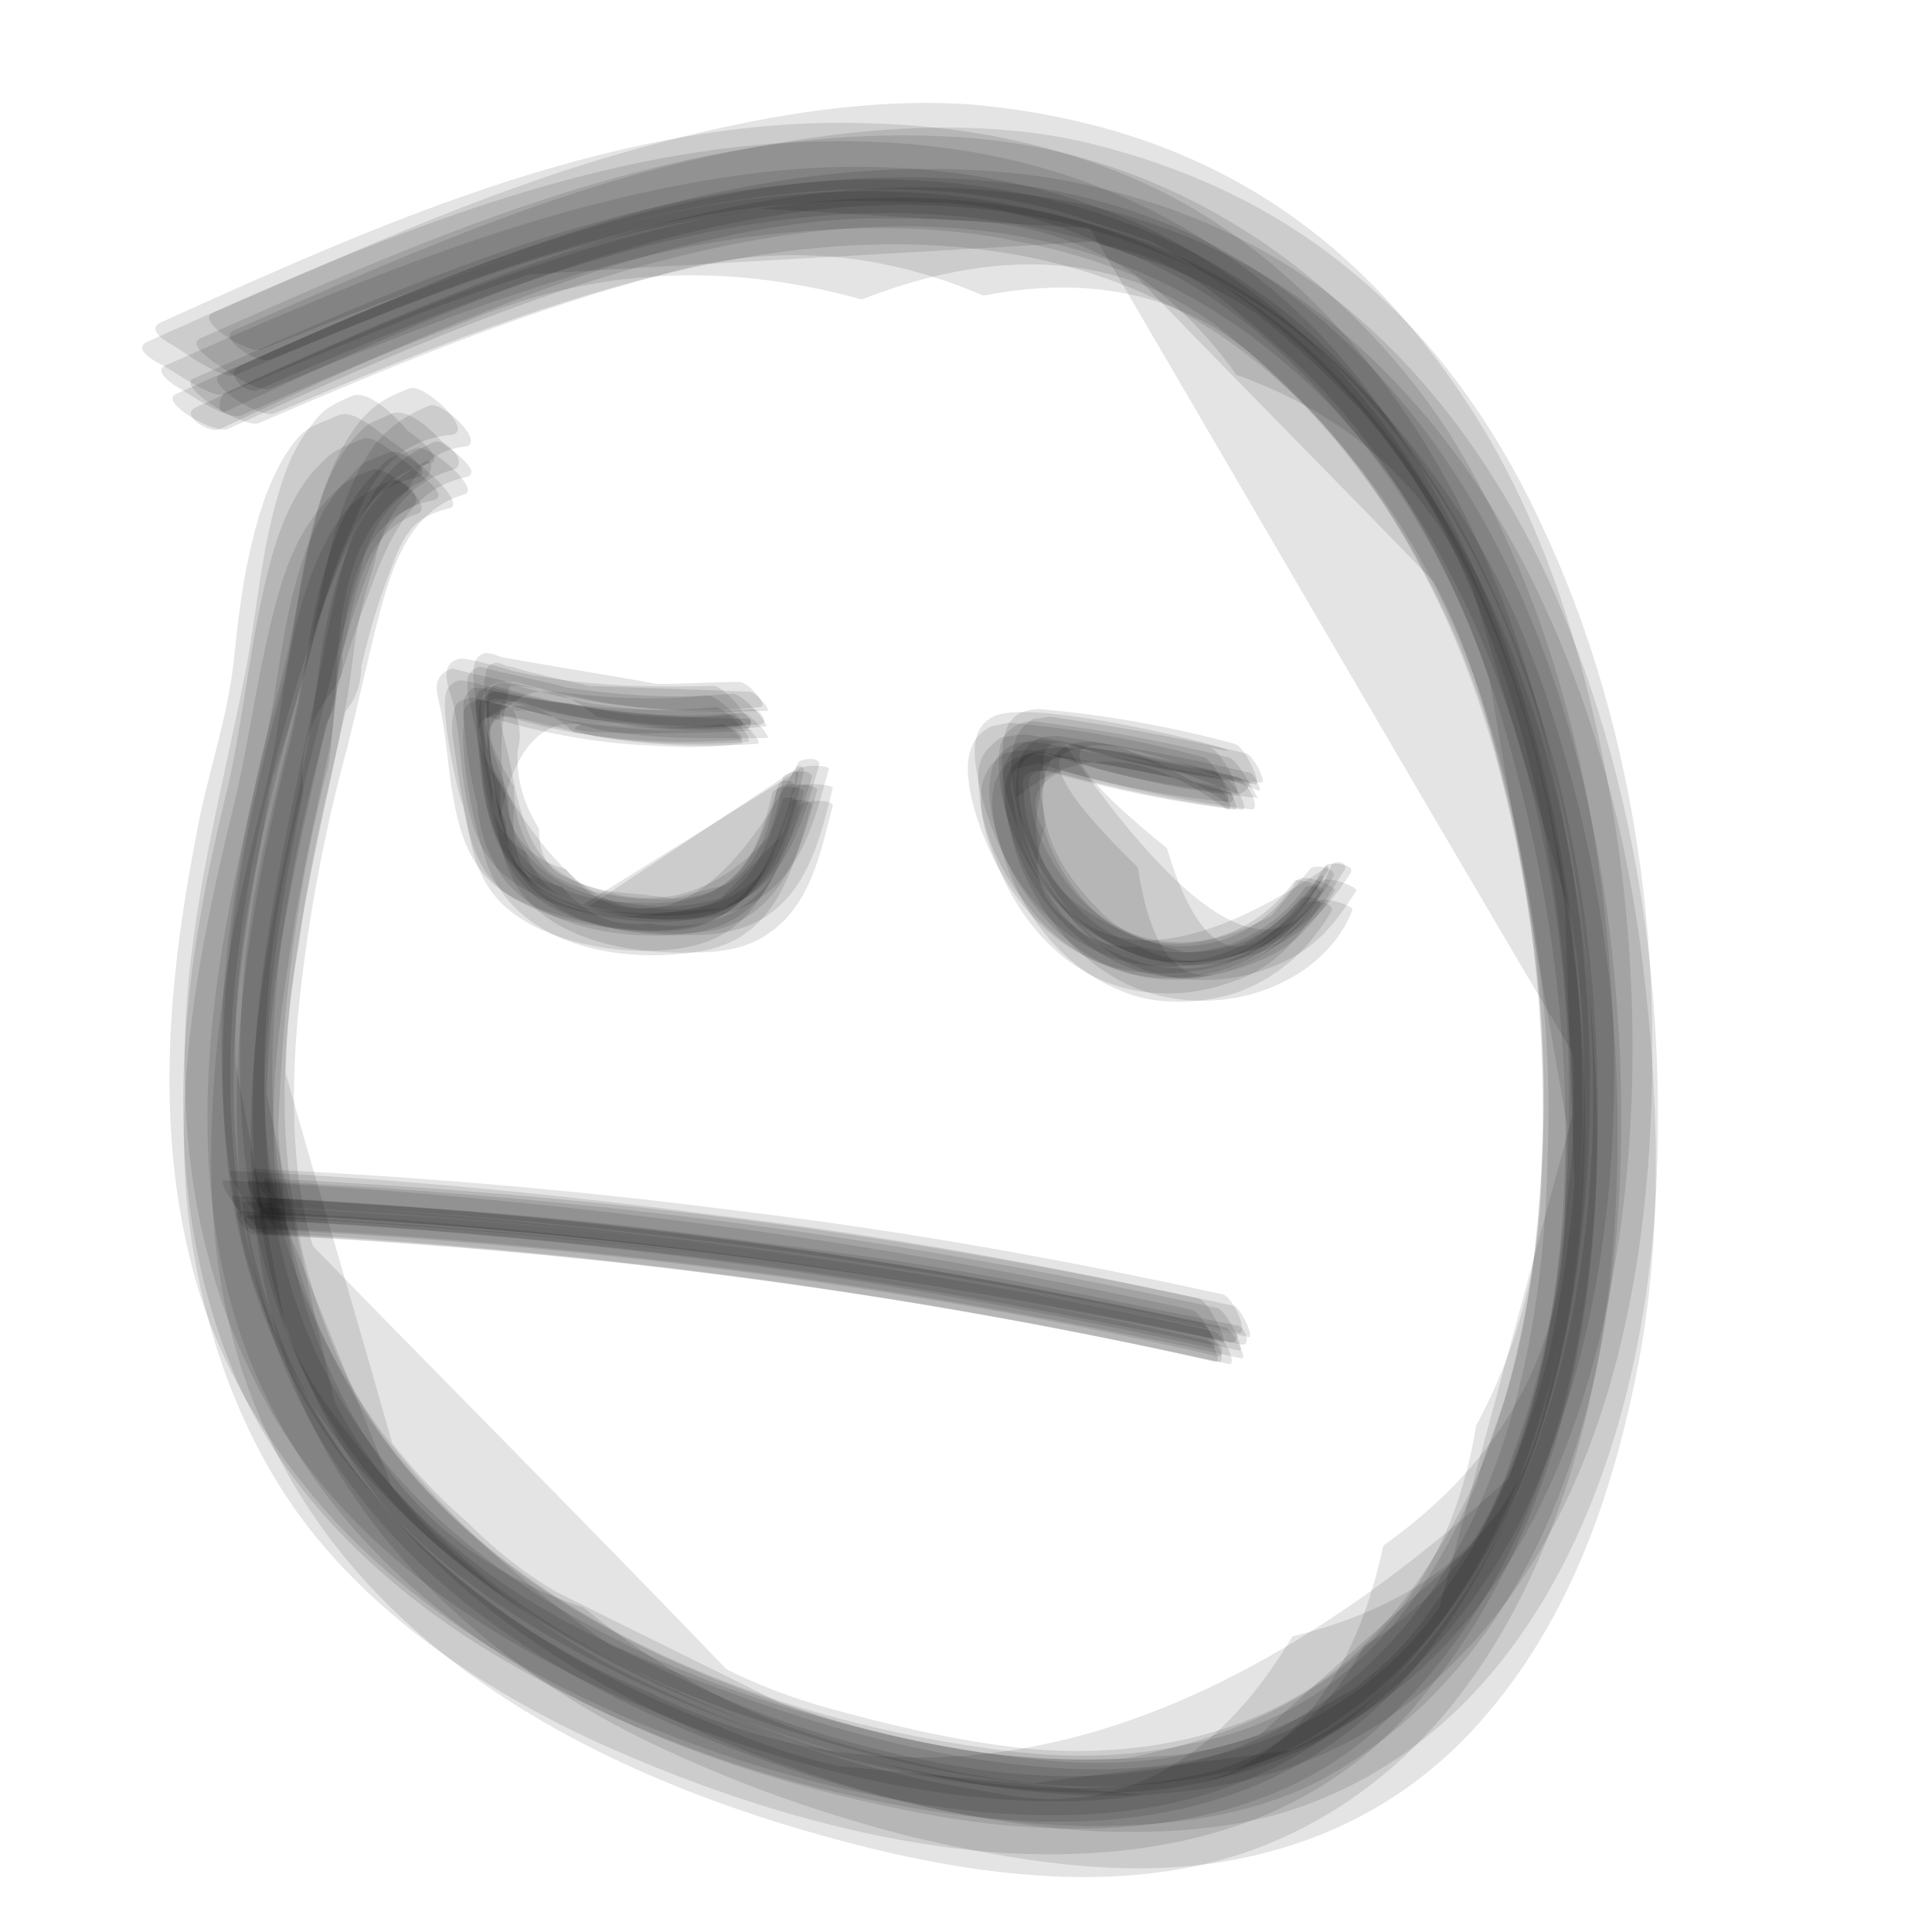 <?xml version="1.0" encoding="utf-8"?>
<!-- Generator: Adobe Illustrator 18.1.1, SVG Export Plug-In . SVG Version: 6.00 Build 0)  -->
<!DOCTYPE svg PUBLIC "-//W3C//DTD SVG 1.1//EN" "http://www.w3.org/Graphics/SVG/1.1/DTD/svg11.dtd">
<svg version="1.1" id="Ebene_1" xmlns="http://www.w3.org/2000/svg" xmlns:xlink="http://www.w3.org/1999/xlink" x="0px" y="0px"
	 viewBox="0 0 100 100" enable-background="new 0 0 100 100" xml:space="preserve">
<g>
	<path opacity="0.109" d="M20.2,23.4c-1.5,0.6-1.3,0.4-2.2,1.4c-1.2,1.2-1.9,2.8-2.4,4.4c-1,3-1.2,6.3-1.9,9.4
		c-1.7,7.2-3.3,14.2-2.9,21.6c0.3,4.8,1.3,9.1,3.6,13.3C21,85.8,35.5,91.7,48.5,94c7.4,1.3,16.2,1,22.3-4.1
		C80,82,82.7,69.4,82.7,57.7c0-13.9-3.6-28.8-13.5-39.1C62.9,12,53.6,9.1,44.6,9.3C32.5,9.6,21,14.7,10,19.6
		c-0.9,0.4,2.6,2.6,3.4,2.3c6.5-2.8,13-5.5,19.8-7.4c13.5-3.6,26.1-2.3,34.7,6.9c2.2,2.4,4.1,5,5.6,7.9c3.3,6.1,5,13,5.9,19.9
		c0.5,3.9,0.6,7.8,0.4,11.7c-0.1,4.5-1.2,8.8-3.4,12.9C74.9,83.2,68.9,89,58.3,91c-6.1,0.4-12.3-0.9-18-2.9
		c-3.8-1.9-7.7-3.8-11.5-5.7c-1.7-1-3.2-2.2-4.6-3.6c-1.4-1.2-2.7-2.6-3.9-4.1c-1.8-6.4-3.7-12.7-5.5-19.1c0-2.3,0.3-4.6,0.7-6.9
		c0.3-2.4,0.8-4.8,1.3-7.1c0.4-1.6,0.7-3.2,1.1-4.8c0.5-0.6,0.8-1.4,0.8-2.3c0.4-1.7,0.8-3.1,1.4-4.7c0.7-1.8,1-3,3.2-3.5
		C24.2,26,21,23.1,20.2,23.4z"/>
	<path opacity="0.109" d="M20.3,21.4c-1.3,0.6-1.2,0.4-2,1.3c-1.1,1.3-1.7,2.9-2.1,4.5c-0.8,3-1,6.2-1.8,9.2
		c-1.9,7-3.2,14.4-2.8,21.7c0.4,7.6,3.1,14.4,8.3,19.9c4.7,5,10.6,8.2,16.9,10.7c6.3,2.5,13.3,4.1,20.1,4.1c5,0,10.7-1.5,14.5-4.8
		c3.4-2.9,6.2-6.6,8-10.8c3.3-7.6,4.4-16,4.1-24.3c-0.5-10.6-2.8-21.4-8.5-30.5C69.4,13.8,60.1,7.7,49.6,7.1
		C35.8,6.2,22.8,12,10.4,17.5c-0.7,0.3,0.4,1,0.6,1.2c0.5,0.3,2.3,1.7,3,1.4c9.1-3.7,18.6-7.7,28.6-8.2c3.4-0.2,6.8-0.1,10.1,0.6
		c2.1,0.4,4.1,1,6.1,1.8c5.1,5.3,10.3,10.5,15.4,15.8c1.9,3.4,2.9,7.4,3.8,11.2c2.4,9.7,2.6,22.8-0.2,31.4c-0.5,1.4-1,2.7-1.4,4.1
		c-3.2,7.8-8.2,12.3-15,13.5c-3.6,0.8-7.2,0.7-10.9,0.1c-14.4-2.1-30.6-9.6-35-24.6c-2.5-8.3-1.3-17.2,0.7-25.5
		c0.6-2.4,1.6-6.1,2.6-8.8c1-2.7,2-6.1,5.3-6.8c1-0.2-0.8-1.5-1-1.6C22.5,22.4,21.2,21.1,20.3,21.4z"/>
	<path opacity="0.109" d="M21.5,23.2c-1.5,0.6-1.3,0.4-2.2,1.4c-1.2,1.2-1.8,2.7-2.3,4.3c-1,3-1.2,6.2-1.9,9.2
		c-3.2,12.7-5.3,27.1,2.8,38.4c5.3,7.4,13.4,11.7,21.9,14.7c5.7,2,11.9,3.5,17.9,3.3c3.8-0.1,7.7-0.7,11.1-2.6
		C83,83.7,85,64.5,83.5,49.9c-1-10.2-4.1-20.7-10.6-28.7c-2.5-3.1-5.6-5.9-9-7.9c-4.8-2.8-10.4-4-15.8-4.1
		c-12.9-0.4-25.2,5-36.7,10.2c-0.9,0.4,2.1,2.3,2.8,2c6.6-2.8,13.2-5.5,20.1-7.2c5.5-1.6,11-1.3,16.6,1.1c6.2-1.2,11.2,0.2,15,4.1
		c2.4,2.2,4.4,4.5,6.2,7.2c3.7,5.6,5.7,12,6.8,18.6c1.2,6.8,1.3,13.7,0.4,20.6c-0.6,4-1.7,8.6-3.6,12.2c-1.6,3-3.4,5.7-5.9,7.9
		c-4.7,4.1-11.5,5.3-17.6,4.5c-3.1-0.4-6.1-1.1-9-1.9c-1.9-0.5-3.8-1.2-5.6-2.1C30.5,79,23.3,71.8,16.2,64.5
		c-1.3-4.1-1.1-9.5-0.6-13.6c0.5-4.2,1.3-8.3,2.4-12.3c0.5-2,0.9-3.9,1.4-5.9c0.7-2.7,1.5-6.2,4.6-7.1C25,25.4,22.2,22.9,21.5,23.2z
		"/>
	<path opacity="0.109" d="M22,23.9c-1.8,1-2.9,2.1-3.8,4c-1,2.4-1.5,5-1.8,7.6c-0.6,4.7-1.9,9.3-2.6,14c-1,6.3-1.3,12.9,0.4,19.1
		c2.8,10.2,10.9,17.7,20.3,22c4.1,1.9,8.4,3.4,12.8,4.5c5.1,1.2,10.6,2.1,15.8,1.3c4.9-0.8,9.1-2.8,12.6-6.3c5.1-5.2,7.6-12,9-19
		c1.3-6.4,1.2-13.3,0.5-19.7c-0.7-6.8-2.3-13.6-5.2-19.9c-2.9-6.4-7.1-12-12.8-16.1c-4.5-3.2-10-5-15.6-5.5
		c-13.9-1.4-27.5,4.8-39.9,10.4c-0.4,0.2-0.5,1.2,0,1c9.6-4.5,19.6-9.1,30.2-10.4c10.6-1.3,21.8,1.6,29,9.9
		c5.1,5.9,8.1,12.8,9.8,20.3c2.7,11.9,2.6,25.3-2.3,36.6c-1.4,3.1-3.2,6-5.6,8.6c-1.7,1.8-3.7,3.2-6,4.3c-4.4,0.6-8.9,1.1-13.3,1.7
		C50.2,92,46,91,42.7,90c-4.6-1.4-8.7-3.7-12.5-6.8c-4.8-1.6-8.4-4.4-11-8.4c-2.3-3.4-3.8-7.6-4.4-11.6c-0.1-1.6-0.3-3.1-0.4-4.7
		c0.2-6.4,1-12.7,2.6-18.9c0.8-4.8-0.4-11.8,4.8-14.7C22.4,24.7,22.5,23.6,22,23.9z"/>
	<path opacity="0.109" d="M22.4,22.9c-1.5,0.7-2.4,1.4-3.2,2.9c-1.3,2.2-1.8,4.7-2.3,7.2c-1.8,9.7-4.8,19.6-3.5,29.6
		c0.9,6.6,3.7,12.6,8.3,17.4c4.7,4.9,10.7,8.2,17.1,10.7c5.8,2.2,12,3.8,18.2,4.1c3.3,0.1,6.7-0.1,9.8-1.1C80,89.4,85,74.5,85.7,62
		c0.6-10.8-1.1-22.2-5.6-32.1c-2.6-5.6-6.3-10.8-11.2-14.6c-4.3-3.3-9.3-5.2-14.6-6.1C39.6,7,25.5,13.1,12.5,18.9
		c-1,0.4,0.2,1.5,0.8,1.3c9.6-4.2,19.6-8.4,30.1-9.1c5.2-0.3,10.3,0.3,15.2,2.1c2.3,0.7,4.4,1.7,6.4,3c1.9,1.5,3.7,3.2,5.4,5
		c6.2,7,9.5,16.7,10.6,25.9c0.2,4.7,0.3,9.3,0.5,14c-0.2,3-0.7,5.9-1.3,8.9c-1.2,4.8-3,9.2-6,13.1c-1.1,1.7-2.5,3.1-4.1,4.3
		c-5.1,3.1-10.5,4.3-16.1,3.7c-3.6-0.3-7.5-1.1-11-2.1c-9-2.7-18.4-7.3-23.7-15.4c-2.3-3.6-3.6-7.6-4.2-11.8
		c-1.3-8.4,1.1-16.7,2.7-24.8c0.3-1.3,0.4-2.6,0.6-3.9c0.2-1.4,0.6-2.7,1-4c0.5-2.6,1.9-4.2,4.1-4.8C24.3,23.9,23,22.6,22.4,22.9z"
		/>
	<path opacity="0.109" d="M18.2,20.5c-0.9,0.4-1.4,0.6-2,1.4c-0.9,1.1-1.4,2.3-1.8,3.7c-0.9,3-1.1,6.1-1.7,9.2
		C11.5,40.9,9.9,46.7,9.6,53c-0.3,7.1,0.9,13.8,4.4,20c3.3,5.8,8.9,10.2,14.7,13.2c4.8,2.5,9.7,4.3,14.9,5.6
		c8.4,2,17.6,2.5,25.1-2.4c8.1-5.3,11.8-14.9,13-24.2c1-7.4,0.7-15.1-0.7-22.4c-1.2-6.5-3.2-12.9-6.5-18.6
		c-3.1-5.4-7.4-10.3-12.9-13.5c-4.9-2.8-10.5-4.1-16.1-4.3C32.5,5.8,20,11.4,8.3,16.7c-0.8,0.4,0.5,1.1,0.7,1.2
		c0.5,0.3,2.5,1.8,3.2,1.5c10.4-4.4,21.3-9.1,32.7-9c1.4,0,2.7,0.1,4.1,0.1c2.8,0.2,5.6,1,8.2,2.2c2.6,0.5,4.9,1.7,6.9,3.5
		c1,0.8,1.9,1.6,2.9,2.5c5.7,5.3,9.4,13.1,11.3,20.5c2.3,8.4,3.3,17.1,2.4,25.8c-0.4,3.9-1.2,7.8-2.6,11.5
		c-15.6,14.3-30.4,18-44.5,11.1c-2.2-0.9-4.3-2-6.3-3.3c-6.8-4.5-11.9-10.5-14.1-18.4c-2.3-8.4-1.2-17.5,0.9-25.9
		c0.6-2.5,1.7-6.2,2.7-8.9c1-2.7,2.1-6.4,5.4-7.1c1-0.2-0.9-1.6-1.1-1.7C20.6,21.7,19.1,20.1,18.2,20.5z"/>
	<path opacity="0.109" d="M18.8,22.7c-1,0.4-1.6,0.6-2.3,1.4c-1.2,1.2-1.9,2.9-2.4,4.6c-1.1,3.9-1.4,8-2.3,12
		C9.3,50.8,8,61.4,12.2,71.3C15,77.9,20.8,83,26.9,86.4c5.1,2.9,10.9,5.1,16.5,6.4c5.7,1.3,11.6,2.1,17.4,0.9c4.8-1,9-3.4,12.2-7.1
		c8.4-10,10.1-24.4,8.5-36.9C79.9,36.1,75.1,22,63.4,14.1C56.3,9.2,47.2,7.9,38.8,9c-10.7,1.4-20.5,5.6-30.2,9.9
		c-0.8,0.3,0.5,1.1,0.7,1.2c0.5,0.3,2.5,1.7,3.2,1.4c3.8-1.7,7.6-3.3,11.5-4.8c6.5-2.8,13.4-3.2,20.6-1.2c7.7-3,14.2-2.3,19.4,2.2
		c5.2,4.1,8.8,9.4,11.4,15.4c1.7,4,2.8,8.3,3.6,12.5c0.9,4.6,1.3,9.6,1.1,14.3C79.9,70.7,77,83.4,66.7,89.2
		c-6,3.4-13.2,3.2-19.8,1.7c-4-0.9-7.7-2.1-11.4-3.9c-1.3-0.6-2.7-1.3-4-1.9c-13.1-9.1-19-19.8-17.6-32.3c0.3-4,1-7.9,1.8-11.8
		c-0.2-2,0.3-3.7,1.4-5.1c0.5-0.6,0.7-1.2,0.6-2c0.4-1.6,0.9-3.1,1.5-4.7c0.7-1.7,1.1-2.9,3.2-3.3c0.9-0.2-0.5-1.2-0.6-1.3
		C21.4,24.3,19.4,22.4,18.8,22.7z"/>
	<path opacity="0.109" d="M20.2,24.9c-1.2,0.5-2,1-2.7,2.1c-0.4,0.5-0.7,1.2-1,1.8c-1.3,2.9-1.7,6.2-2.2,9.3
		c-0.4,2.4-1.1,4.8-1.6,7.1c-0.9,4-1.5,8-1.7,12.1c-0.3,5.6,0.3,11.3,2.6,16.4c5.5,12.6,18.9,18.9,31.6,22
		c6.2,1.5,13.3,2.3,19.5,0.1c12.8-4.6,17.8-18.9,18.8-31.4c0.7-8.9-0.2-18-2.9-26.6c-1.2-4-2.9-8-5.2-11.5
		c-4.1-6.2-9.4-11.3-16.5-13.9c-16.4-6.1-34,1.9-48.8,8.7c-0.8,0.4,0.8,1.4,1.3,1.1c6.6-3.1,13.3-6.2,20.2-8.4
		c4.2-1.3,8.9-2.4,13.3-2.5c1.5,0,3,0,4.5,0.1c5.9,0.1,10.8,2.7,14.6,8c5.8,2.1,9.9,5.7,12.2,11c1.7,5.7,3.4,11.3,5.1,17
		c0.7,4,0.8,8.2,0.6,12.3c-0.2,4.1-0.7,8.1-1.7,12.1c-1.2,6.7-5.6,11-13.3,12.9c-4,6.7-9.2,9.4-15.4,8.1c-6.6-1-12.9-3.1-18.9-6.1
		c-3-1.5-5.8-3.4-8.3-5.6c-1.5-1.2-2.8-2.6-4-4.1c-1.9-4.8-3.9-9.6-5.8-14.4c-0.8-4.4-0.1-9.5,0.6-13.9c0.5-3.4,1.3-6.8,2-10.2
		c0.2-1.2,0.3-2.4,0.4-3.7c0.4-2.9,0.6-7,3.7-8.5C22.2,25.8,20.7,24.6,20.2,24.9z"/>
	<path opacity="0.109" d="M22.2,21c-1.9,0.8-2.9,1.8-3.8,3.7c-1.1,2.3-1.6,4.9-2.1,7.5c-1.2,6.2-3.2,12.2-3.7,18.5
		c-0.5,6.4,0,12.7,2.4,18.7c4.3,10.8,15.2,16.8,25.6,20.4c10.3,3.5,23.5,5.5,32.6-1.9c10.3-8.3,12.6-23.1,12.3-35.5
		c-0.2-8.5-2-17.3-5.6-25c-2-4.4-4.8-8.7-8.4-12c-4.5-4.2-9.6-6.7-15.6-8.1c-6-1.3-12.4-0.6-18.3,0.6c-8.9,1.8-17.3,5.6-25.5,9.2
		c-0.9,0.4,1.3,1.8,1.9,1.5c6.8-2.8,13.7-5.6,20.9-7c1.5-0.3,2.9-0.5,4.4-0.8c5.7,0.3,11.4,0.7,17.1,1c8.3,14.2,16.6,28.5,25,42.7
		c0.1,2.3,0.1,4.6-0.2,6.8c-0.5,6.4-1.7,13.1-5,18.7c-3.7,3.3-7.4,6.5-11,9.8c-1.7,0.6-3.4,1-5.2,1.1c-3.1,0.3-6.2,0.2-9.2-0.2
		c-4-0.6-8-1.6-11.9-2.9c-3.6-1.2-7-2.8-10.2-4.7c-7.9-4.9-13.7-11.5-14.8-22.4c-0.3-3.2-0.3-6.5,0-9.7c0.5-5.9,2.2-11.7,3.6-17.4
		c0.4-1.4,0.7-2.8,1.2-4.2c0.3-1.6,1.1-2.9,2.4-4c0.6-1.4,1.7-2.2,3.1-2.3C25,22.7,22.8,20.7,22.2,21z"/>
	<path opacity="0.109" d="M19.3,24.3c-1,0.4-1.5,0.6-2.2,1.4c-1.2,1.2-2,2.8-2.5,4.4c-1.2,3.9-1.6,8-2.6,12c-1.7,7-3.2,14.7-2.1,22
		c0.7,4.5,2.1,8.8,4.5,12.7c3.8,6.2,10.5,10.7,17,13.6c6.3,2.8,13.4,5,20.4,5.5c8.2,0.5,16.2-1.3,21.6-7.8c7.4-8.7,9.7-20.8,9.2-32
		c-0.4-9-2.1-18.7-6.4-26.8c-2-3.7-4.4-7.2-7.4-10.2c-4.2-4.3-9.7-7.1-15.5-8.3C38,7.4,22.6,14.3,9.1,20.4c-0.9,0.4,2,2.1,2.7,1.8
		c16-7.3,36.9-16.8,53.1-4.7c12.9,9.6,17.1,28.1,16.2,43.6c-0.3,4.8-1.1,9.7-2.8,14.2c-1.3,4.2-3.8,7.5-7.7,9.9
		c-2.1,3.9-5.2,6.1-9.3,6.8c-3.6,0.7-7.2,0.7-10.8,0.2c-3.7-0.6-7.6-1.4-11.1-2.8c-5.2-2.1-10.5-4.5-14.8-8.2
		c-2.9-2.5-5.6-5.3-7.3-8.7c-1.2-5.3-2.4-10.6-3.5-15.9c0.1-3.1,0.4-6.2,1-9.2c0.6-3.4,1.4-6.7,2.1-10c0.4-0.6,0.6-1.2,0.5-2
		c0.1-0.8,0.3-1.6,0.5-2.4c0.5-2.3,1-5.5,3.7-6.4C22.6,26.2,20,24.1,19.3,24.3z"/>
	<path opacity="0.109" d="M21.2,20.1c-1,0.4-1.5,0.6-2.3,1.4c-1.1,1.2-1.8,2.8-2.3,4.4c-0.7,2.4-1.1,4.9-1.6,7.4
		c-0.5,2.3-1.2,4.6-1.7,6.9c-0.7,3.2-1.3,6.4-1.6,9.6c-0.5,4.9-0.2,9.8,0.9,14.7c3,12.1,14,20,25.1,24c9.2,3.3,20.3,6,29.7,1.9
		c13.4-5.9,17.1-22.9,17.1-36.1c0-7.4-1.1-14.7-3.2-21.7c-1.2-4-3-8.2-5.4-11.8c-2.7-4.1-6-7.7-10.2-10.4c-4.7-3-9.9-4.5-15.5-5
		C44.2,5,37.8,6.3,31.9,8c-7.2,2.1-14,5.2-20.9,8.2c-0.9,0.4,1.8,2.1,2.5,1.9c6.8-2.7,13.6-5.4,20.7-7c6.6-1.5,14.5-2,21.2,0
		c1.4,0.5,2.8,0.9,4.2,1.4c7.8,4.3,13.3,10.2,16.4,17.7c2.9,6.5,4.4,13.6,5,20.6c0.2,2.3,0.4,4.6,0.4,6.9c-2.3,8.5-4.6,17-6.9,25.5
		c-4.5,6.3-12.1,8.9-20,8.3c-5.6-0.4-10.9-1.8-16.2-3.7c-4.4-1.6-8.6-3.3-12.5-6c-3-2.1-5.5-4.6-7.7-7.5c-1.4-1.7-2.5-3.5-3.3-5.5
		c-0.9-4.6-1.7-9.1-2.6-13.7c-0.2-4.7,0.9-10,2-14.5c0.6-2.4,1.3-4.7,1.9-7c0.5-1.7,0.9-3.4,1.6-5.1c0.3-0.7,0.6-1.4,0.9-2.1
		c1-2.4,2.6-3.7,4.8-3.9C24.6,22.3,21.9,19.8,21.2,20.1z"/>
	<path opacity="0.109" d="M17.5,21.5c-1.4,0.6-1.8,0.6-2.7,2c-1,1.6-1.5,3.4-1.9,5.2c-0.4,1.8-0.6,3.6-0.8,5.5
		c-0.3,2.7-1.1,5.1-1.7,7.8C8.8,49.9,7.9,57.9,10,65.8c1.3,4.9,4,9.3,7.4,13c5.7,6.1,13.6,10,21.5,12.5c3.9,1.2,8,2.1,12,2.5
		c4.7,0.4,9.4,0.1,13.7-1.7c3.4-1.4,6.3-3.6,8.6-6.4c6.9-8.1,8.9-19.5,8.7-29.8c-0.2-12.7-3.5-26-11.5-36.2
		C65.9,13.9,59.3,9.8,52,8.2c-4.5-1-9.2-1.1-13.8-0.6C27.5,8.8,17.4,13.3,7.6,17.7c-0.8,0.4,0.6,1.1,0.8,1.2
		c0.6,0.3,2.6,1.8,3.3,1.5c3.2-1.4,6.4-2.7,9.6-4c2-0.8,4-1.5,6.1-2.2c9.7-0.6,19.5-1.1,29.2-1.7c6.4,1.9,11.4,6.8,15.2,12.1
		c2.2,3.1,4.1,6.9,5.3,10.6c1.3,7.7,2.7,15.4,4,23c0,1.6-0.1,3.2-0.1,4.8c-0.1,6.9-3.2,12.6-9.4,17c-1.7,8-5.9,12.3-12.5,12.9
		c-5.3-0.5-10.5-1-15.8-1.5c-2.1-0.5-4.2-1.2-6.2-2.1c-6.9-2.7-13.5-6.6-18.2-12.5c-4.5-5.6-6.6-12.5-6.8-19.7
		c-0.1-4,0.4-7.8,1.1-11.8c0.3-1.7,0.6-3.3,0.9-5c0.7-2.1,1.3-4.2,1.9-6.4c0.5-2,1.2-3.9,2.1-5.8c0.8-1.8,1.3-2.9,3.5-3.4
		c1-0.2-1-1.6-1.1-1.7C19.8,22.6,18.4,21.1,17.5,21.5z"/>
</g>
<g>
	<path opacity="0.109" d="M37.8,37c-2.8,0.3-5.6,0.1-8.3-0.6c-1.5-0.1-3.1-0.4-4.6-0.8c-0.4,0.1-0.3-0.2-0.7,0.3
		c-0.3,0.3-0.2,0.7-0.2,1.1c0.1,1.6,0.3,3.1,0.7,4.6c0.1,1,0.3,2,0.8,2.9c1.4,3.2,6,4.1,9.2,3.9c1.9-0.1,3.7-0.6,4.9-2.3
		c1-1.5,1.5-3.3,2-5.1c0.1-0.3-1.4-0.4-1.6,0c-0.5,1.9-1,3.9-2.9,5c-1.7,1-6.9,0.6-8.7-0.9c-1.2-1.1-1.8-2.6-1.8-4.4
		C25,38.2,25,37,26.5,37.1c1.4,0.3,2.9,0.7,4.3,1c2.8,0.5,5.6,0.6,8.4,0.4C39.6,38.5,38.2,37,37.8,37z"/>
	<path opacity="0.109" d="M37.9,35.9c-2.8,0.3-5.7,0.1-8.5-0.3c-1.5-0.4-3.1-0.7-4.6-1.1c-0.3,0.1-0.5,0.3-0.6,0.6
		c0,0.3,0,0.5,0,0.8c0.4,1.6,0.7,3.2,0.8,4.8c0.2,1.2,0.5,2.7,1.2,3.7c2,2.9,6.5,3.4,9.7,3.1c3.9-0.5,5.1-3.8,6.1-7.2
		c0.2-0.6-1.5-0.4-1.5,0c-0.1,1.1-0.4,2.1-0.8,3.1c-2.5,2.7-5.2,3.6-8.2,2.8C28,45.2,27.3,44,26.5,40c-0.5-2.7-1.3-3.8,0.4-3.7
		c1.4,0.5,2.8,0.8,4.3,1c2.8,0.5,5.6,0.6,8.4,0.3C40,37.7,38.5,35.9,37.9,35.9z"/>
	<path opacity="0.109" d="M38.4,36.9c-4.2,0.4-8.3-0.1-12.4-1.3c-0.2,0-0.3-0.1-0.5-0.1c-0.2,0.1-0.5,0.1-0.7,0.3
		c-0.3,0.4-0.2,0.9-0.1,1.4c0.2,2.3,0.5,4.9,1.4,7.1c1.3,3.1,5.1,3.9,8.2,4c2,0.1,3.8-0.1,5.3-1.6c1.6-1.6,2.1-3.7,2.7-5.8
		c0.1-0.3-2-0.5-2.1,0c-0.4,1.9-0.8,3.8-2.6,4.9c-0.9,0.2-1.9,0.5-2.8,0.7c-0.5-0.1-1-0.1-1.5-0.2c-1.3-0.1-2.6-0.2-3.8-0.8
		c-1.1-0.4-1.6-1.2-1.6-2.6c-0.8-1.3-1.2-2.6-1.1-4.1c0.2-0.7,0.1-1.4-0.2-2c-0.1-0.1,0-0.1,0.2,0c0.3-0.2,4.1,1,4.4,1
		c2.9,0.5,5.6,0.4,8.5,0.4C40,38.2,38.8,36.9,38.4,36.9z"/>
	<path opacity="0.109" d="M38.7,37.2c-4.2,0-8.4-0.5-12.5-1.3c-0.2-0.1-0.4-0.1-0.6-0.1c-0.2,0-0.6,0.3-0.7,0.5
		c-0.2,0.3-0.1,0.9-0.1,1.3c0.3,2.2,0.7,4.3,1.2,6.5c0.2,0.7,0.5,1.4,0.9,2c1.9,2.7,6.1,3.3,9,3.2c1.4,0,2.8-0.2,3.9-1
		c2.2-1.5,2.7-4.3,3.3-6.6c0.1-0.3-1.6-0.4-1.8,0.1c-0.4,1.5-0.8,2.9-1.8,4.2c-1.5,1.6-3.5,2.2-5.9,1.8c-1.8,0.2-3.3-0.4-4.5-1.9
		c-2-0.5-3.1-1.7-3.2-3.6c0.7-3.5,2.1-5.1,4.2-4.8c-2.7,0.8,11.3,0.3,8.5,0.3C38.9,37.7,39,37.2,38.7,37.2z"/>
	<path opacity="0.109" d="M39,36.7c-2.8,0.2-5.6,0.1-8.4-0.3c-1.5-0.3-3.1-0.7-4.6-1.1c-0.4,0.1-0.6,0.2-0.7,0.5
		c-0.1,0.3-0.1,0.7-0.1,1.1c0.1,2.2,0.4,4.4,0.9,6.5c0.5,1.5,0.9,2.3,2.2,3.2c2,1.5,5.1,1.9,7.5,1.8c1.3,0,2.7-0.2,3.9-1
		c2.2-1.5,2.8-4.2,3.4-6.6c0.1-0.2-2-0.4-2.1,0.1c-0.3,1.5-0.6,2.9-1.5,4.2c-1.4,1.6-3.4,2.2-5.8,1.9c-1.8,0.2-3.2-0.5-4.4-2
		c-2-0.6-3-1.8-3-3.7c-1.5-2.3-1.4-3.9,0.1-4.8c1.2-1.1,2.7-0.9,4.5,0.6c2.8,0.5,5.6,0.6,8.4,0.4C39.9,37.5,39.3,36.7,39,36.7z"/>
	<path opacity="0.109" d="M36.9,35.5c-3.6,0.1-7,0-10.5-0.8c0.8,0.2-2.2-0.7-2.6-0.6c-1.1,0.2-0.6,1.5-0.4,2.1
		c0.6,2.2,0.3,6,1.9,8.2c1.1,1.6,3.4,2.5,5.2,2.9c2.4,0.5,5.6,0.8,7.7-0.6c2.2-1.4,2.8-4.4,3.4-6.7c0.1-0.3-0.3-0.5-0.4-0.2
		c-3.6,2.4-7.1,4.7-10.7,7.1c-1.6-0.3-2.7-1.2-3.3-2.8c-1.2-0.8-1.8-1.8-1.7-3c-0.1-1.6-0.2-3.2-0.2-4.8c0.3-0.2,0.6-0.1,0.9-0.1
		c2,0.7,4.1,1.1,6.2,1.2c2.1,0.3,4.2,0.4,6.3,0.1c0.5,0-0.3-0.7-0.3-0.7C38.1,36.3,37.3,35.5,36.9,35.5z"/>
	<path opacity="0.109" d="M37,36.6c-2.8,0.3-5.7,0.1-8.5-0.3c-1.4-0.3-2.7-0.6-4.1-1c-0.5-0.1-0.8-0.2-1.2,0.3
		c-0.7,0.9,1,7.4,0.7,5.8c0.4,2,0.8,4,2.7,5.1c1.7,1,3.6,1.4,5.5,1.6c1.2,0.1,2.7,0.2,3.9-0.1c3.3-1,4.3-4.1,5.1-7.2
		c0.1-0.5-0.7-0.5-0.8-0.2c-1.3,4.3-2.2,6.5-8.1,6.1c-1.9-0.1-3.8-0.7-5-2.2c-1-1-1.4-2.3-1.3-3.9c-1.5-2.3-1.5-3.6,0-3.6
		c1.4,0.4,2.9,0.8,4.3,1c2.8,0.5,5.6,0.6,8.5,0.4C39.1,38.3,37.6,36.6,37,36.6z"/>
	<path opacity="0.109" d="M37.8,37.7c-2.8,0.2-5.6,0.1-8.4-0.4c-1.5-0.4-3.1-0.7-4.6-1.1c-0.2,0.1-0.6,0.2-0.7,0.4
		c-0.2,0.3-0.1,0.6-0.1,0.9c-0.2,1.6,0.5,5.1,1.1,6.9c1.3,4.1,5.9,5.3,9.8,5c1.3-0.1,2.6-0.3,3.7-1.1c2.1-1.5,2.7-4.3,3.4-6.6
		c0.1-0.3-1-0.4-1.1-0.2c-0.7,2-1.4,4.5-3.5,5.5c-1.6,0.1-3.1,0.3-4.7,0.4c-1.1,0-2.2-0.2-3.2-0.5c-2.2-0.7-3.1-2.4-2.9-5.1
		c-0.6-1.5-1.2-3-1.5-4.5c1.3-1.2,2.8-1,4.6,0.6c2.8,0.5,5.6,0.6,8.5,0.4C38.7,38.4,38.2,37.7,37.8,37.7z"/>
	<path opacity="0.109" d="M38.8,35.8c-2.8-0.1-5.5-0.2-8.3-0.3c-1.4-0.3-2.7-0.6-4.1-1c-0.2,0-0.5-0.2-0.7-0.2
		c-0.6,0.1-0.5,0.4-0.6,0.8c-0.1,0.3,0,0.4,0,0.7c0.1,1.9,0.2,3.8,0.6,5.6c0.2,1.1,0.5,2.4,1.1,3.2c1.9,2.5,5.9,3.1,8.8,3
		c2-0.1,3.9-0.8,5.1-2.4c1.2-1.5,1.7-3.6,2.2-5.4c0.1-0.2-1.7-0.3-1.7,0.2c-0.1,1.1-0.3,2.2-0.7,3.2c-1.1,1.1-2.1,2.2-3.2,3.3
		c-1.2,0.3-2.3,0.5-3.6,0.4c-4.7-0.4-7.2-2.3-7.5-5.6c-0.4-1.9-0.3-3.9,0.2-5.8c0.9,0,1.8,0.2,2.7,0.5c3.6,0.8,6.9,0.9,10.5,0.8
		C40.1,36.9,39.1,35.8,38.8,35.8z"/>
	<path opacity="0.109" d="M37.3,37.5c-4.2,0.4-8.4-0.1-12.4-1.3c-0.2,0-0.3-0.1-0.5-0.1c-0.3,0.1-0.6,0.1-0.8,0.4
		c-0.2,0.5-0.2,0.9-0.2,1.4c0.2,1.4,0.4,2.9,0.7,4.3c0.3,1.8,0.6,3.3,1.9,4.6c2.3,2.2,7.1,2.9,10.1,2.1c3.3-0.9,4.3-4.2,5.2-7.2
		c0.1-0.5-0.7-0.5-0.8-0.3c-1.4,4.3-2.5,6.2-8.4,5.8c-2.1-0.1-4.2-0.7-5.4-2.6c-0.9-2.3-1.3-4.8-1.5-7.3c-0.2-0.2-0.1-0.2,0.4-0.1
		c2.7,0.8,5.5,1.3,8.3,1.4c1.5,0.1,2.9,0.1,4.4-0.1C38.8,38.6,37.7,37.4,37.3,37.5z"/>
	<path opacity="0.109" d="M38.3,35.3c-1.4,0-2.8,0.1-4.3,0.1c-2.7-0.5-5.4-0.9-8.1-1.4c-0.2-0.1-0.5-0.2-0.8-0.2
		c-0.6,0.2-0.6,0.7-0.6,1.3c0.4,3.2-0.1,8.6,3.2,10.6c2.6,1.6,6.5,2.1,9.4,1.4c3.5-0.9,4.4-4.4,5.3-7.5c0.1-0.5-1.1-0.3-1.1-0.1
		c-5.2,9.9-10.4,10-15.7,0.4c-1.2-3.4-0.9-4.9,1.1-4.6c1.4,0.4,2.8,0.7,4.2,1c2.8,0.5,5.6,0.6,8.4,0.3
		C39.9,36.6,38.7,35.3,38.3,35.3z"/>
	<path opacity="0.109" d="M36.5,36c-2.8,0.3-5.7,0.1-8.5-0.3c-1.5-0.4-3.1-0.7-4.6-1.1c-1.1,0.4-0.8,1.2-0.6,2.1
		c0.5,2.3,0.4,5.9,1.9,8.1c1,1.5,2.6,2.1,4.3,2.6c2.6,0.7,6.3,1.4,8.8-0.3c2.2-1.5,2.9-4.5,3.5-6.9c0.1-0.3-0.2-0.4-0.3-0.1
		c-3.6,2.2-7.2,4.5-10.8,6.7c-0.9-0.2-1.7-0.6-2.4-1.2c-1.1-0.5-1.7-1.5-1.6-3c-0.9-1.9-1.3-4-1.1-6.2c0.3-0.1,0.5,0,0.7-0.1
		c2,0.7,4.1,1.1,6.2,1.2c2.1,0.3,4.2,0.4,6.3,0.1c0.5,0-0.3-0.7-0.3-0.7C37.8,36.8,37,35.9,36.5,36z"/>
</g>
<g>
	<path opacity="0.109" d="M63.4,40.3c-3.1-0.6-6.1-1.2-9.2-1.8c-0.3,0-0.6-0.1-0.9-0.1c-0.7,0-0.9,0.1-1.4,0.5
		c-0.6,0.5-0.6,1.1-0.7,1.9c0,1.7,0.8,3.9,1.7,5.2c1.7,2.6,4.3,4.6,7.5,4.7c1.7,0.1,3.3-0.4,4.8-1.2c1.6-0.9,2.4-1.9,3.3-3.4
		c0.2-0.2-1.4-0.7-1.5-0.5c-2.7,3.8-7.8,4.3-11.1,0.9c-1.4-1.5-2.5-3.5-2.6-5.5c-0.2-0.8,0.1-1.2,1.1-1.1c3.2,0.9,6.5,1.6,9.8,2
		C64.8,42.1,63.9,40.4,63.4,40.3z"/>
	<path opacity="0.109" d="M63.6,39.2c-3.2-0.8-6.4-1.4-9.6-1.8c-0.4-0.1-0.9-0.1-1.3,0.1c-0.8,0.4-1,1-1,1.8
		c-0.1,3.8,2.6,8.1,6,9.7c2.2,1,4.7,1.1,7,0.2c2.1-0.8,3.2-2,4.3-3.8c0.3-0.5-1.1-0.7-1.2-0.4c-0.7,0.8-1.3,1.6-2,2.4
		c-3.9,2.1-7,1.9-9.1-0.5c-1.2-1.2-2.3-2.8-2.6-4.5c-0.1-0.7-0.6-2.2,0-2.9c0.5-0.3,1-0.4,1.5-0.1c3.1,1,6.2,1.6,9.5,1.9
		C65.2,41.5,64.1,39.3,63.6,39.2z"/>
	<path opacity="0.109" d="M64,40.2c-3.1-0.6-6.1-1.2-9.2-1.8c-0.3,0-0.6-0.1-0.9-0.1c-0.7,0-0.9,0.1-1.4,0.5
		c-0.5,0.5-0.6,1.1-0.6,1.8c0,1.6,0.8,3.9,1.6,5.2c1.6,2.6,4.2,4.6,7.3,4.8c1.7,0.1,3.4-0.4,4.9-1.1c1.6-0.8,2.4-1.9,3.4-3.4
		c0.1-0.2-1.7-1-2-0.5c-2,3.3-6.2,4.4-9.5,2.3c-1.6-1-3-3.1-3.5-4.8c-0.9-1.5-0.6-2.5,0.9-3.2c3.2,0.9,6.5,1.6,9.8,2
		C65.3,41.9,64.5,40.3,64,40.2z"/>
	<path opacity="0.109" d="M64.5,40.5c2.3,0.4-8.5-2.8-11.2-1.5c-0.4,0.2-0.8,0.5-1,0.8c-0.7,1.2,0.1,3.7,0.4,4.7
		c1.2,3.1,3.6,5.9,6.8,6.9c1.4,0.4,2.7,0.5,4.1,0.3c1.4-0.2,2.7-0.7,3.9-1.5c1.1-0.8,2-1.8,2.5-3.1c0.1-0.2-1.6-0.8-1.9-0.4
		c-1,1.5-2.6,2.8-4.3,3.4c-2.5,1.2-4.2-0.5-4.9-5.2c-6.8-6.6-5.1-7.9,5.2-3.8C64.6,41,64.8,40.5,64.5,40.5z"/>
	<path opacity="0.109" d="M64.7,40c-3.3-0.8-6.6-1.4-9.9-1.9c-0.3,0-0.7,0-1,0.1c-0.7,0.3-1,0.9-1.1,1.6c-0.4,2,0.6,4.3,1.5,6
		c1.6,2.7,4.2,4.7,7.4,4.9c1.4,0.1,2.8-0.1,4.1-0.6c2.2-0.8,3.3-2.1,4.5-4c0.1-0.2-1.7-0.9-2-0.4c-0.7,1.2-1.4,1.9-2.5,2.6
		c-2.1,1.7-3.9,0.3-5.3-4.4c-7.3-5.9-5.8-6.9,4.7-3C65.4,41.1,65,40.1,64.7,40z"/>
	<path opacity="0.109" d="M62.6,38.7c4.6,0.9-9-2.8-11.2-1.6c-1.2,0.6-1,2-0.8,3.1c0.7,3.9,3.1,8.1,7.1,9.4c2,0.7,4.7,0.5,6.6-0.3
		c2.1-0.9,3.2-2.2,4.4-4.2c0.2-0.3-0.1-0.4-0.2-0.1c-7.5,5-12.5,4.9-14.9-0.4c-0.6-1.4-1-2.9-0.9-4.5c0.1-0.8,0.6-1.2,1.5-1.1
		c3.2,1.1,6.4,1.7,9.8,2.1C64.3,41,63.2,38.8,62.6,38.7z"/>
	<path opacity="0.109" d="M62.8,39.9c-3.1-0.6-6.1-1.2-9.2-1.8c-0.4-0.1-0.9-0.1-1.3,0c-0.6,0.1-0.5,0-1,0.5
		c-0.8,0.7-0.7,1.6-0.6,2.6c0.2,2.1,1.2,4.1,2.5,5.7c2.1,2.7,5.4,4.2,8.9,3.6c2.8-0.5,4.6-2,6.2-4.2c0.3-0.4-0.7-0.6-0.8-0.3
		c-3,4.1-8.7,4.4-12,0.7C54,45,53,43.1,53,41c-0.2-0.8,0.1-1.2,1.1-1.1c3.2,0.9,6.5,1.6,9.8,2C64.3,42,63.3,40,62.8,39.9z"/>
	<path opacity="0.109" d="M63.6,41c-3.2-0.9-6.4-1.5-9.6-1.9c-0.4-0.1-0.9-0.1-1.3,0.1c-0.4,0.1-0.7,0.4-0.9,0.7
		c-0.9,1.3-0.2,3.4,0.2,4.6c1.1,3.2,3.3,5.9,6.6,7c1.8,0.6,4.4,0.4,6.1-0.4c1.9-0.9,3.1-2.1,4.2-3.9c0.3-0.5-1.1-0.7-1.3-0.4
		c-2.1,2.7-5.6,4.1-8.9,2.9c-1.3-0.4-2.3-1-3.3-1.9c-1.7-1.3-2.1-2.9-1.3-5c-0.8-5.4,2.4-5.8,9.3-1.3C64,41.7,63.9,41,63.6,41z"/>
	<path opacity="0.109" d="M64.5,39c-3.3-0.8-6.7-1.4-10.1-1.9c-0.3,0-0.6,0.1-0.9,0.1c-0.7,0.4-1,1-1.1,1.8c-0.3,1.8,0.7,4.5,1.5,6
		c0.4,0.6,1,1.7,1.5,2.2c2,2.1,5.1,3.2,8,2.6c3.1-0.6,4.8-2,6.5-4.6c0.3-0.5-1.1-0.6-1.3-0.4c-1.8,3-4.2,4.5-7.2,4.5
		c-6.5-1.7-8.9-4.7-7.3-8.9c-0.3-1.6,0.1-2.2,1.2-1.9c3.2,1,6.5,1.7,9.9,2C65.7,40.7,64.9,39.1,64.5,39z"/>
	<path opacity="0.109" d="M63,40.7c-3.1-0.6-6.1-1.2-9.2-1.8c-0.4-0.1-0.9-0.1-1.3,0c-0.6,0.1-0.4,0-0.9,0.4
		c-1.7,1.4-0.4,4.6,0.3,6.1c1.5,3.3,4.4,5.9,8.1,6c1.4,0.1,2.8-0.2,4.1-0.7c1.9-0.7,3.1-2.1,4.2-3.8c0.3-0.4-0.8-0.6-1-0.4
		c-1.3,1.6-3.3,2.9-5.4,3.2c-1.6,0.2-3.9-0.3-5.2-1.2c-1.6-1.2-3.1-3.1-3.6-5c-0.2-0.7-0.3-1.4-0.5-2.2c3.1-2.7,6.7-2.5,10.9,0.6
		C64,42,63.3,40.8,63,40.7z"/>
	<path opacity="0.109" d="M63.9,38.5c-3.3-0.9-6.7-1.5-10.1-1.8c-0.4,0-0.7,0.1-1,0.2c-0.7,0.4-0.9,1.2-0.9,2
		c-0.2,1.7,0.5,3.3,1.1,4.8c0.9,2.1,1.9,3.6,3.9,4.8c1.9,1.2,4.1,1.6,6.4,1.1c1.3-0.3,2.7-0.7,3.8-1.5c1.4-1,1.6-1.7,2.5-3.1
		c0.2-0.4-0.6-0.5-0.7-0.2c-2.2,6-6.8,3.8-13.8-6.3c3.2,1,6.5,1.7,9.9,2.1C65.3,40.5,64.4,38.6,63.9,38.5z"/>
	<path opacity="0.109" d="M62.3,39.2c-3.3-0.9-6.7-1.5-10.1-1.8c-0.3,0.1-0.6,0.1-0.9,0.2c-0.8,0.4-1.1,1-1.2,1.9
		c-0.1,1.9,1,4.5,1.9,6c1.2,2,3.1,3.8,5.4,4.5c2,0.6,4.6,0.5,6.6-0.3c2.1-0.9,3.2-2.1,4.4-4.1c0.2-0.3,0-0.4-0.2-0.1
		c-2.6,4-5.7,5.2-9.3,3.5c-1.9,0.1-3.3-0.7-4.3-2.2c-1.1-1.6-1.9-3.2-2.1-5.1c-0.1-0.5-0.4-1.5,0.1-1.9c0.4-0.1,0.7-0.2,1.1-0.3
		c3.2,1,6.5,1.7,9.8,2C63.9,41.4,62.8,39.3,62.3,39.2z"/>
</g>
<g>
	<path opacity="0.109" d="M62.8,68.9c-8.2-1.8-16.5-3.3-24.9-4.4c-8.4-1.1-16.8-1.9-25.2-2.3c-0.5,0,0.6,1.6,1.1,1.7
		c8.4,0.4,16.8,1.2,25.1,2.3c8.3,1.1,16.5,2.6,24.7,4.4C64.1,70.7,63.3,69,62.8,68.9z"/>
	<path opacity="0.109" d="M63,67.7c-8.2-1.8-16.5-3.3-24.9-4.4c-8.4-1.1-16.8-1.8-25.2-2.2c-0.4,0,0.9,2.1,1.4,2.1
		c8.4,0.4,16.8,1.2,25.1,2.3c8.3,1.1,16.5,2.6,24.7,4.4C64.6,70.1,63.5,67.8,63,67.7z"/>
	<path opacity="0.109" d="M63.4,68.7c-8.2-1.8-16.5-3.3-24.8-4.4c-8.4-1.1-16.8-1.9-25.2-2.3c-0.5,0,0.6,1.5,1,1.6
		c8.4,0.4,16.8,1.2,25.1,2.3c8.3,1.1,16.5,2.6,24.7,4.4C64.7,70.5,63.8,68.8,63.4,68.7z"/>
	<path opacity="0.109" d="M63.9,69c-8.2-1.8-16.5-3.2-24.9-4.3c-8.4-1.1-16.8-1.8-25.2-2.2c-0.3,0-0.5,0.5-0.2,0.5
		c8.4,0.4,16.8,1.1,25.2,2.2c8.4,1.1,16.6,2.5,24.9,4.3C64,69.5,64.2,69.1,63.9,69z"/>
	<path opacity="0.109" d="M64,68.6c-11.1-2.2-13.5-2.9-24.7-4.3C28.9,62.9,24.5,62.7,14,62c-0.5,0,0.1,0.9,0.4,0.9
		c16.8,0.8,33.4,3.1,49.9,6.7C64.8,69.6,64.4,68.6,64,68.6z"/>
	<path opacity="0.109" d="M62,67.2c-8.2-1.8-16.5-3.3-24.9-4.3C28.8,61.8,20.4,61,12,60.6c-0.4,0,0.9,2.1,1.5,2.2
		c8.4,0.4,16.8,1.2,25.1,2.3c8.3,1.1,16.5,2.6,24.7,4.4C63.6,69.6,62.6,67.3,62,67.2z"/>
	<path opacity="0.109" d="M62.2,68.5c-8.2-1.8-16.5-3.3-24.9-4.4C29,63,20.6,62.3,12.1,61.9c-0.4,0,0.8,1.8,1.2,1.9
		c8.4,0.4,16.8,1.2,25.1,2.3c8.3,1.1,16.5,2.6,24.7,4.4C63.6,70.5,62.6,68.6,62.2,68.5z"/>
	<path opacity="0.109" d="M63,69.5c-8.2-1.9-16.5-3.3-24.9-4.4c-8.4-1.1-16.8-1.8-25.2-2.2c-0.5,0-0.3,0.6,0.1,0.7
		c8.4,0.4,16.8,1.1,25.2,2.2c8.4,1.1,16.6,2.5,24.8,4.4C63.4,70.3,63.3,69.6,63,69.5z"/>
	<path opacity="0.109" d="M63.9,67.6c-8.2-1.8-16.5-3.3-24.9-4.4c-8.4-1.1-16.8-1.8-25.2-2.2c-0.5,0,0.5,1.4,0.9,1.5
		c8.4,0.4,16.8,1.2,25.2,2.3c8.3,1.1,16.6,2.6,24.7,4.4C65,69.3,64.2,67.7,63.9,67.6z"/>
	<path opacity="0.109" d="M62.4,69.3c-8.2-1.8-16.5-3.3-24.8-4.4c-8.4-1.1-16.8-1.9-25.2-2.2c-0.5,0,0.3,1.1,0.7,1.2
		c8.4,0.4,16.8,1.1,25.1,2.2c8.3,1.1,16.6,2.5,24.7,4.4C63.3,70.5,62.7,69.3,62.4,69.3z"/>
	<path opacity="0.109" d="M63.3,67c-8.2-1.8-16.5-3.3-24.9-4.3c-8.4-1.1-16.8-1.8-25.2-2.2c-0.5,0,0.7,1.8,1.1,1.8
		c8.4,0.4,16.8,1.2,25.1,2.3c8.3,1.1,16.6,2.6,24.7,4.4C64.7,69.1,63.8,67.1,63.3,67z"/>
	<path opacity="0.109" d="M61.7,67.8c-8.2-1.8-16.5-3.3-24.9-4.4c-8.4-1.1-16.8-1.9-25.2-2.3c-0.4,0,0.9,2,1.4,2
		c8.4,0.4,16.8,1.2,25.1,2.3c8.3,1.1,16.5,2.6,24.7,4.4C63.2,69.9,62.2,67.9,61.7,67.8z"/>
</g>
</svg>
